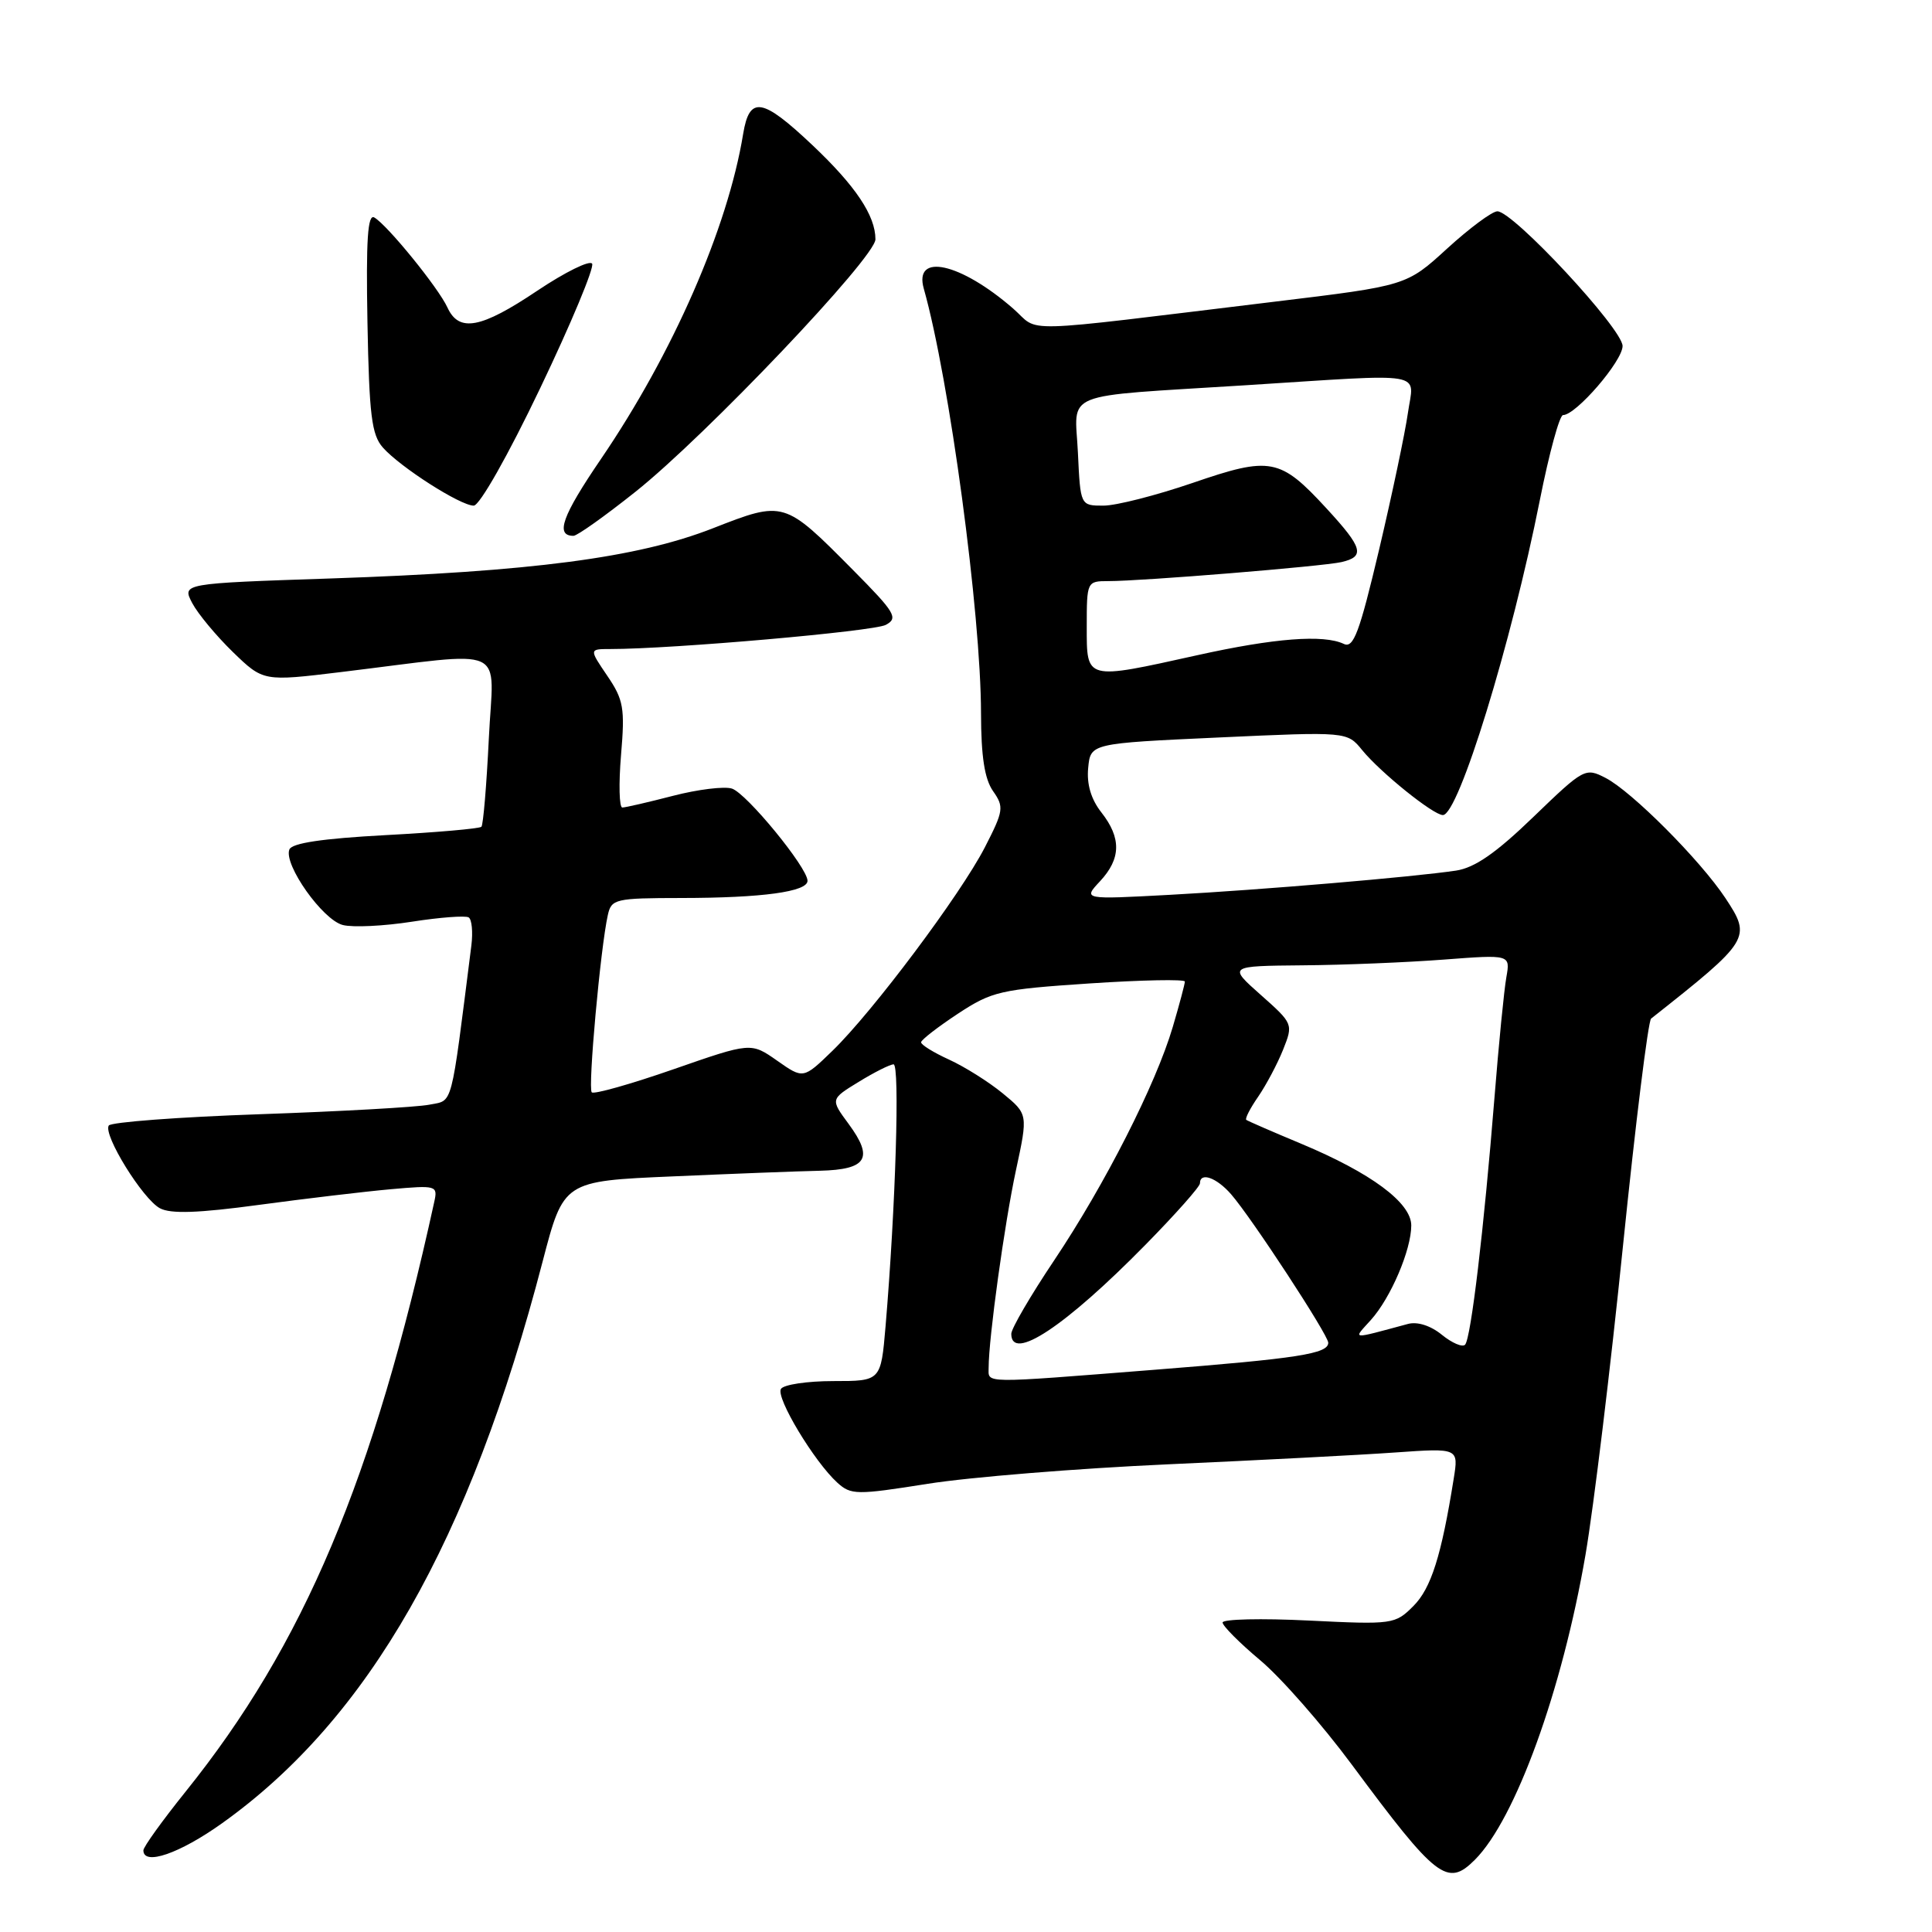 <?xml version="1.0" encoding="UTF-8" standalone="no"?>
<!DOCTYPE svg PUBLIC "-//W3C//DTD SVG 1.1//EN" "http://www.w3.org/Graphics/SVG/1.1/DTD/svg11.dtd" >
<svg xmlns="http://www.w3.org/2000/svg" xmlns:xlink="http://www.w3.org/1999/xlink" version="1.1" viewBox="0 0 256 256">
 <g >
 <path fill="currentColor"
d=" M 195.43 246.43 C 200.81 241.04 207.00 223.97 210.09 206.00 C 211.17 199.68 213.41 181.23 215.06 165.02 C 216.72 148.80 218.39 135.28 218.78 134.97 C 231.93 124.58 232.11 124.28 228.63 119.01 C 225.30 113.98 216.22 104.87 212.75 103.08 C 210.06 101.69 209.87 101.80 203.18 108.25 C 198.22 113.04 195.42 114.98 192.93 115.36 C 187.22 116.21 167.20 117.91 155.00 118.57 C 143.50 119.19 143.50 119.19 145.75 116.78 C 148.55 113.78 148.60 111.04 145.94 107.65 C 144.57 105.91 143.98 103.91 144.19 101.76 C 144.50 98.50 144.50 98.50 161.50 97.72 C 178.50 96.94 178.50 96.94 180.50 99.40 C 182.92 102.36 189.92 108.00 191.19 108.00 C 193.26 108.00 200.26 85.28 204.04 66.25 C 205.27 60.06 206.65 55.00 207.11 55.00 C 208.83 55.00 215.00 47.84 215.00 45.85 C 215.00 43.58 200.51 28.00 198.41 28.00 C 197.72 28.00 194.73 30.22 191.76 32.93 C 186.37 37.86 186.37 37.86 168.93 39.97 C 133.90 44.21 137.94 44.11 134.24 40.88 C 127.26 34.81 121.04 33.43 122.41 38.26 C 125.80 50.25 129.98 81.30 129.99 94.53 C 130.00 100.23 130.46 103.21 131.58 104.82 C 133.06 106.93 132.99 107.42 130.49 112.29 C 127.26 118.55 115.66 134.04 110.30 139.24 C 106.44 142.98 106.44 142.98 102.97 140.54 C 99.50 138.11 99.50 138.11 89.22 141.69 C 83.56 143.66 78.70 145.03 78.41 144.74 C 77.88 144.21 79.57 125.57 80.54 121.25 C 81.01 119.12 81.52 119.00 90.27 118.99 C 101.01 118.98 107.00 118.16 107.00 116.71 C 107.00 114.96 98.92 105.11 96.98 104.49 C 95.97 104.17 92.46 104.60 89.18 105.45 C 85.89 106.30 82.87 107.00 82.46 107.00 C 82.05 107.00 81.97 103.87 82.29 100.05 C 82.82 93.82 82.63 92.73 80.47 89.55 C 78.06 86.00 78.06 86.00 80.87 86.00 C 89.09 86.00 115.76 83.66 117.37 82.80 C 119.06 81.90 118.63 81.18 113.01 75.51 C 103.90 66.32 103.89 66.31 94.46 70.00 C 84.48 73.91 70.42 75.75 43.81 76.65 C 24.11 77.31 24.11 77.31 25.47 79.91 C 26.22 81.33 28.65 84.25 30.86 86.40 C 34.89 90.30 34.89 90.30 45.19 89.05 C 67.83 86.31 65.37 85.20 64.77 97.91 C 64.47 104.06 64.03 109.30 63.79 109.55 C 63.54 109.80 57.82 110.30 51.07 110.66 C 42.72 111.11 38.66 111.71 38.34 112.57 C 37.57 114.57 42.76 121.90 45.43 122.57 C 46.76 122.91 50.88 122.71 54.59 122.13 C 58.29 121.55 61.67 121.30 62.10 121.56 C 62.52 121.82 62.68 123.49 62.46 125.27 C 59.67 147.27 60.08 145.73 56.87 146.38 C 55.25 146.70 45.14 147.27 34.42 147.64 C 23.70 148.01 14.69 148.69 14.41 149.14 C 13.65 150.38 18.91 158.88 21.19 160.10 C 22.62 160.87 26.29 160.74 34.33 159.65 C 40.48 158.82 48.32 157.89 51.77 157.58 C 57.85 157.04 58.02 157.09 57.54 159.26 C 49.48 196.07 40.27 217.91 24.57 237.43 C 21.51 241.24 19.00 244.73 19.00 245.18 C 19.00 247.26 23.80 245.61 29.44 241.58 C 48.85 227.73 62.24 204.26 71.90 167.16 C 74.68 156.50 74.68 156.50 89.09 155.88 C 97.02 155.53 105.81 155.19 108.64 155.13 C 114.88 154.97 115.80 153.48 112.45 148.93 C 110.03 145.65 110.03 145.65 113.77 143.36 C 115.82 142.10 117.90 141.05 118.40 141.03 C 119.25 141.00 118.68 159.91 117.34 175.75 C 116.72 183.00 116.72 183.00 110.42 183.00 C 106.95 183.00 103.83 183.47 103.48 184.04 C 102.77 185.18 107.90 193.69 110.95 196.46 C 112.76 198.10 113.47 198.11 122.94 196.61 C 128.47 195.73 142.79 194.57 154.75 194.03 C 166.71 193.49 180.27 192.79 184.89 192.46 C 193.28 191.87 193.28 191.87 192.62 195.96 C 190.99 206.16 189.63 210.46 187.28 212.81 C 184.86 215.23 184.56 215.28 173.40 214.73 C 167.13 214.42 162.00 214.54 162.00 214.99 C 162.00 215.44 164.24 217.69 166.97 219.98 C 169.71 222.27 175.17 228.49 179.12 233.82 C 190.35 248.97 191.78 250.08 195.43 246.43 Z  M 84.18 65.18 C 93.48 57.79 116.00 34.10 116.00 31.71 C 116.00 28.57 113.37 24.64 107.66 19.24 C 100.99 12.94 99.31 12.66 98.47 17.75 C 96.43 30.22 89.15 46.85 79.63 60.82 C 74.48 68.37 73.54 71.00 75.99 71.00 C 76.48 71.00 80.16 68.38 84.18 65.18 Z  M 71.58 51.43 C 75.68 42.86 78.77 35.44 78.46 34.94 C 78.15 34.44 74.89 36.05 71.21 38.51 C 63.72 43.54 60.82 44.08 59.29 40.75 C 58.11 38.16 51.34 29.83 49.60 28.82 C 48.72 28.31 48.49 31.77 48.69 42.72 C 48.92 55.00 49.24 57.61 50.73 59.30 C 53.03 61.90 61.00 67.00 62.77 67.00 C 63.55 67.00 67.32 60.35 71.58 51.43 Z  M 131.00 181.22 C 131.00 177.33 133.11 162.08 134.62 155.06 C 136.22 147.63 136.22 147.63 132.86 144.87 C 131.01 143.35 127.81 141.34 125.75 140.40 C 123.69 139.46 122.02 138.43 122.05 138.10 C 122.08 137.77 124.28 136.07 126.93 134.32 C 131.45 131.35 132.56 131.10 144.38 130.31 C 151.32 129.85 157.00 129.74 157.00 130.06 C 157.00 130.38 156.28 133.08 155.40 136.07 C 153.16 143.67 146.40 156.97 139.69 166.99 C 136.56 171.66 134.00 176.05 134.00 176.74 C 134.00 180.50 141.16 175.75 151.76 164.96 C 155.74 160.91 159.00 157.24 159.00 156.80 C 159.00 155.25 161.20 156.03 163.13 158.25 C 165.87 161.40 176.00 176.89 176.00 177.92 C 176.00 179.38 172.04 180.00 153.00 181.50 C 129.79 183.33 131.00 183.34 131.00 181.22 Z  M 191.06 176.87 C 189.58 175.66 187.82 175.09 186.56 175.43 C 178.81 177.51 179.26 177.56 181.65 174.90 C 184.28 171.98 187.00 165.61 187.00 162.38 C 187.00 159.37 181.68 155.42 172.39 151.54 C 168.60 149.96 165.34 148.54 165.14 148.39 C 164.94 148.24 165.65 146.85 166.72 145.31 C 167.78 143.76 169.27 140.96 170.02 139.08 C 171.37 135.69 171.35 135.64 167.06 131.83 C 162.74 128.00 162.74 128.00 172.62 127.91 C 178.05 127.87 186.47 127.52 191.32 127.15 C 200.13 126.48 200.13 126.48 199.60 129.49 C 199.30 131.15 198.59 138.35 198.02 145.50 C 196.63 162.83 194.91 177.34 194.13 178.18 C 193.78 178.55 192.40 177.96 191.06 176.87 Z  M 144.00 83.00 C 144.00 77.07 144.03 77.00 146.85 77.00 C 151.37 77.00 175.26 75.05 177.75 74.48 C 180.91 73.75 180.59 72.60 175.77 67.37 C 169.61 60.68 168.36 60.44 158.03 63.99 C 153.21 65.64 147.89 67.00 146.21 67.00 C 143.16 67.00 143.16 67.00 142.83 60.00 C 142.44 51.70 140.17 52.62 165.02 51.05 C 189.54 49.49 187.35 49.12 186.55 54.75 C 186.18 57.36 184.47 65.48 182.75 72.78 C 180.13 83.85 179.35 85.94 178.06 85.32 C 175.38 84.05 168.86 84.55 158.64 86.82 C 143.74 90.12 144.00 90.18 144.00 83.00 Z "/>
</g>
</svg>